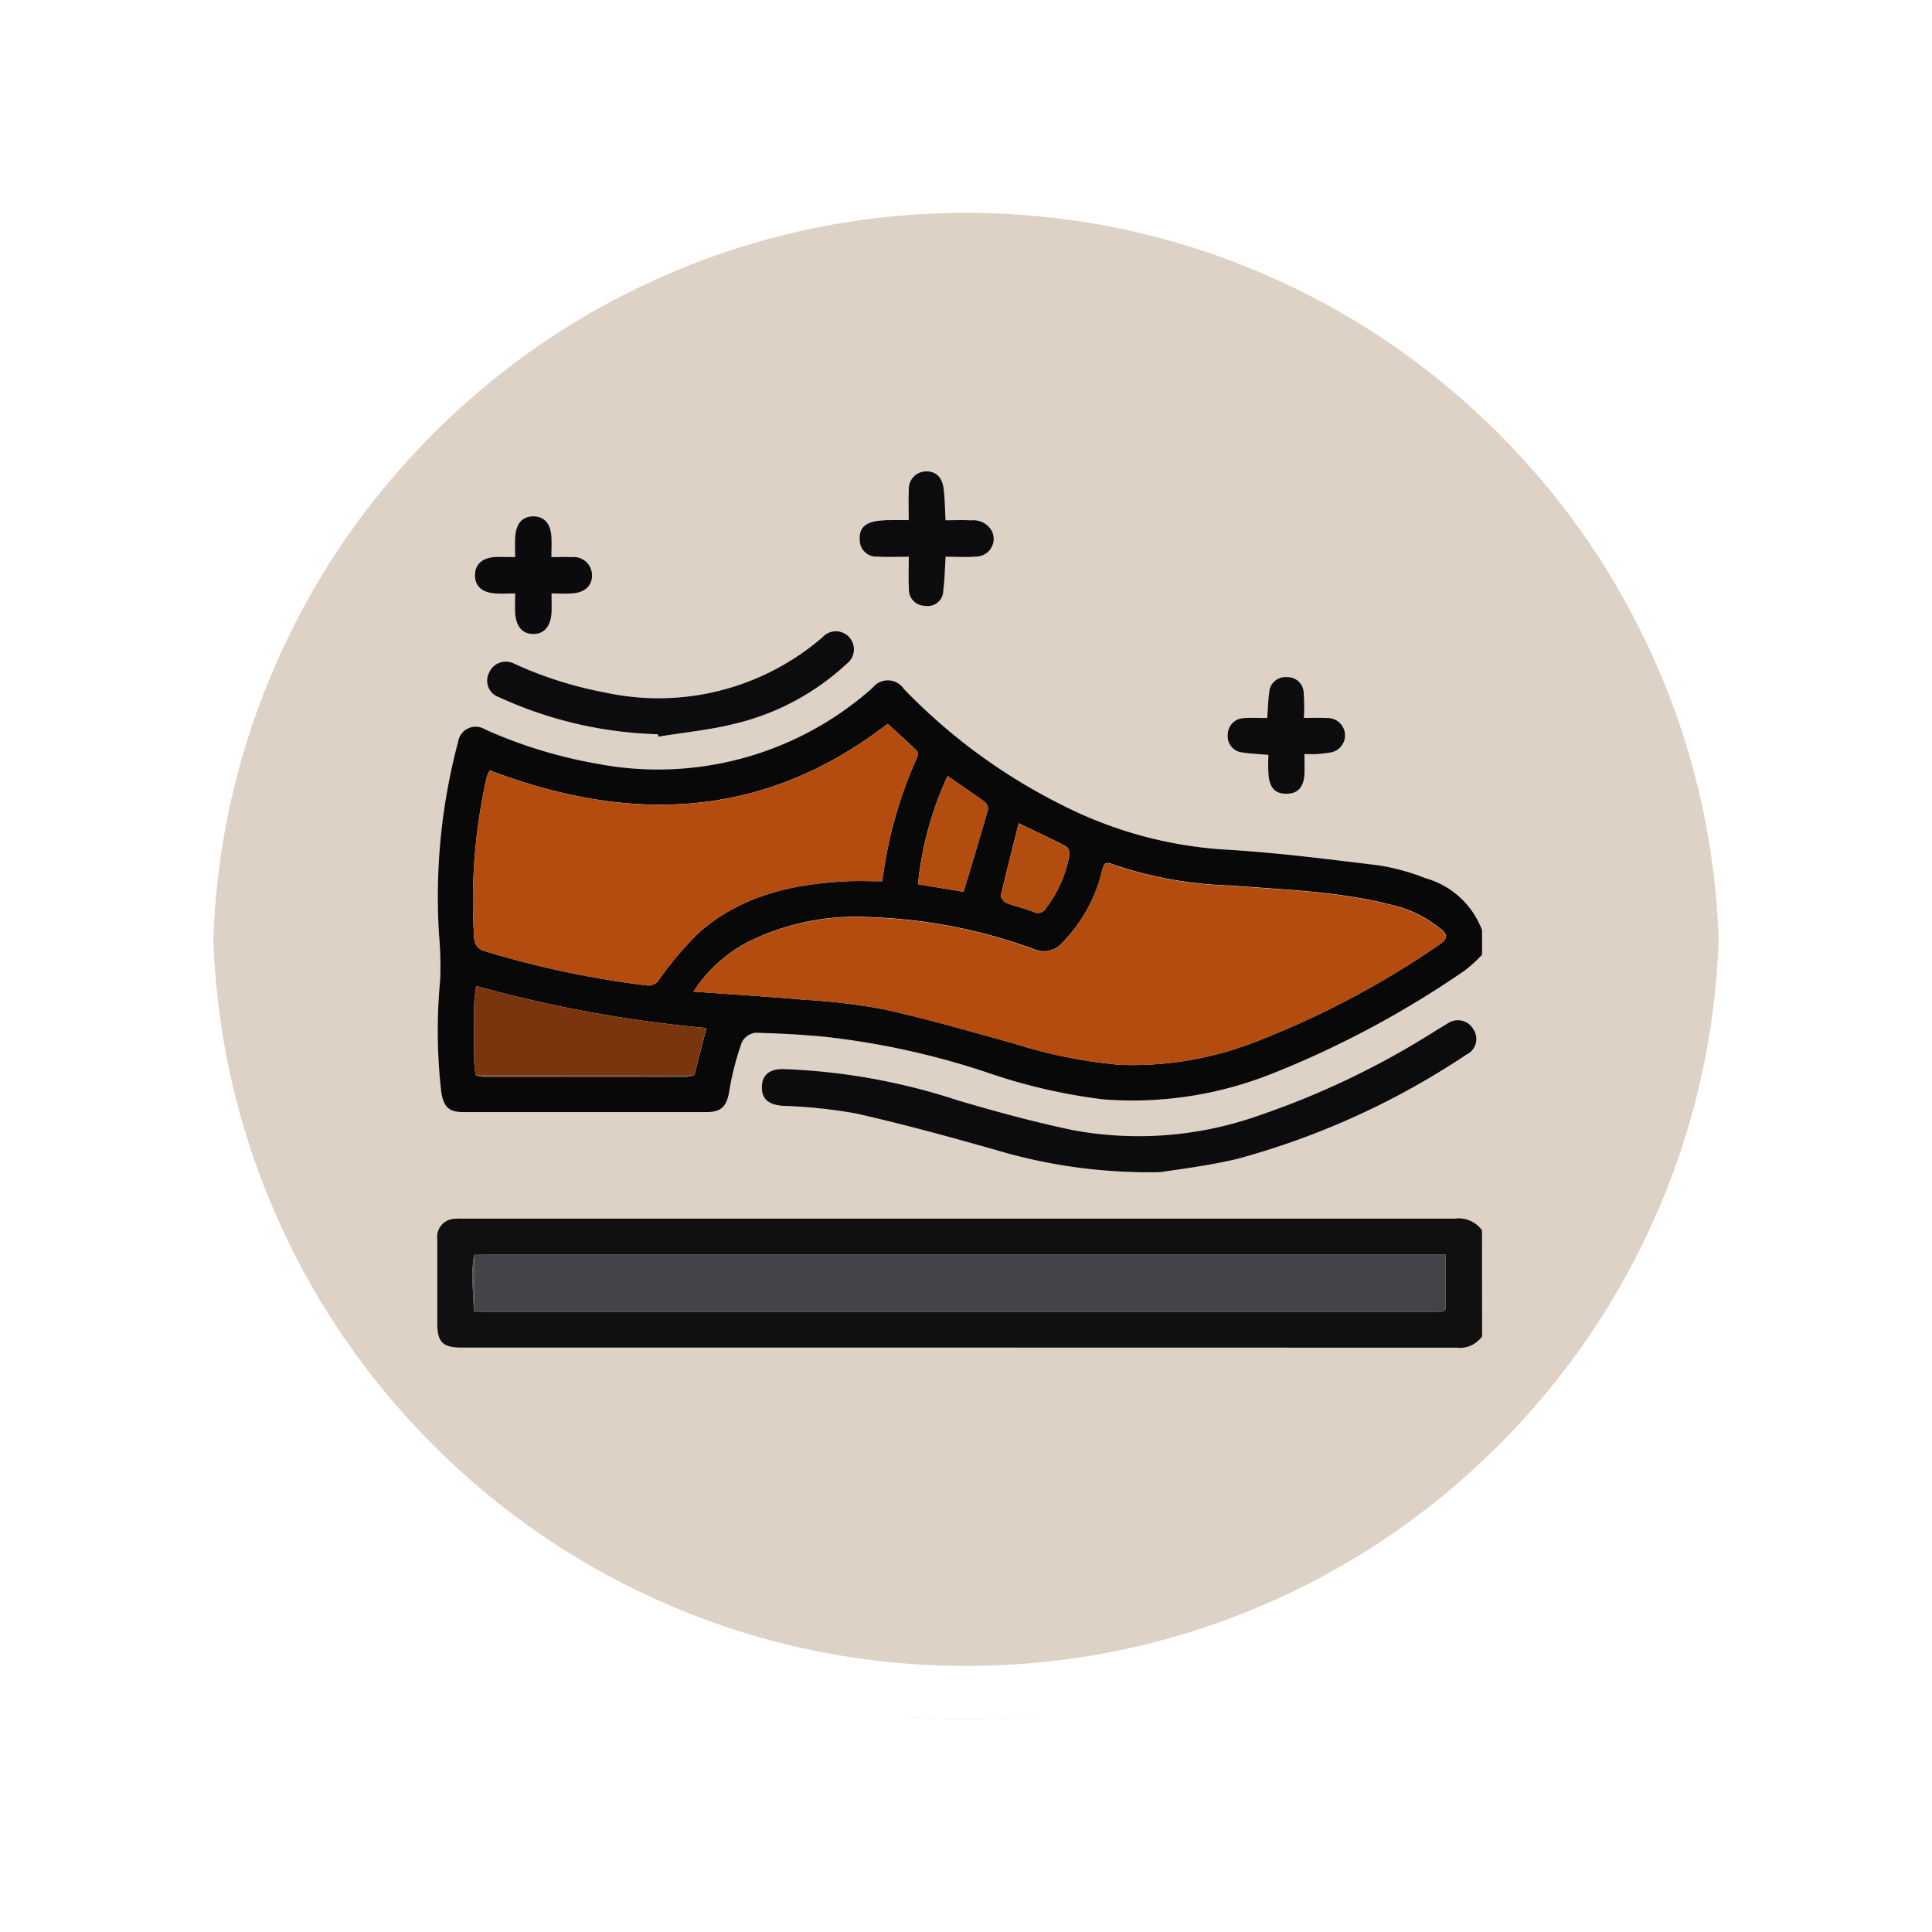 <svg xmlns="http://www.w3.org/2000/svg" xmlns:xlink="http://www.w3.org/1999/xlink" width="108.914" height="108.914" viewBox="0 0 108.914 108.914"><defs><filter id="a" x="0" y="0" width="108.914" height="108.914" filterUnits="userSpaceOnUse"><feOffset dy="3" input="SourceAlpha"/><feGaussianBlur stdDeviation="3" result="b"/><feFlood flood-opacity="0.161"/><feComposite operator="in" in2="b"/><feComposite in="SourceGraphic"/></filter><clipPath id="c"><rect width="59" height="59" fill="none"/></clipPath></defs><g transform="translate(-799.5 -2534.157)"><g transform="translate(0 587.946)"><g transform="translate(808.5 1952.211)"><g transform="matrix(1, 0, 0, 1, -9, -6)" filter="url(#a)"><g transform="translate(9 6)" fill="#d8cabd" opacity="0.859"><path d="M 45.457 89.414 C 39.522 89.414 33.766 88.252 28.347 85.96 C 23.113 83.746 18.412 80.577 14.375 76.539 C 10.337 72.502 7.168 67.801 4.954 62.567 C 2.662 57.149 1.5 51.392 1.5 45.457 C 1.5 39.522 2.662 33.766 4.954 28.347 C 7.168 23.113 10.337 18.412 14.375 14.375 C 18.412 10.337 23.113 7.168 28.347 4.954 C 33.766 2.662 39.522 1.5 45.457 1.5 C 51.392 1.5 57.148 2.662 62.566 4.954 C 67.8 7.168 72.502 10.337 76.539 14.375 C 80.576 18.412 83.746 23.113 85.96 28.347 C 88.252 33.766 89.414 39.522 89.414 45.457 C 89.414 51.392 88.252 57.149 85.96 62.567 C 83.746 67.801 80.576 72.502 76.539 76.539 C 72.502 80.577 67.8 83.746 62.566 85.96 C 57.148 88.252 51.392 89.414 45.457 89.414 Z" stroke="none"/><path d="M 45.457 3 C 39.724 3 34.164 4.122 28.932 6.335 C 23.876 8.473 19.335 11.535 15.435 15.435 C 11.535 19.335 8.473 23.876 6.335 28.932 C 4.122 34.164 3 39.724 3 45.457 C 3 51.19 4.122 56.75 6.335 61.982 C 8.473 67.038 11.535 71.579 15.435 75.479 C 19.335 79.379 23.876 82.441 28.932 84.579 C 34.164 86.792 39.724 87.914 45.457 87.914 C 51.19 87.914 56.75 86.792 61.982 84.579 C 67.037 82.441 71.578 79.379 75.478 75.479 C 79.378 71.579 82.44 67.038 84.578 61.982 C 86.791 56.75 87.914 51.19 87.914 45.457 C 87.914 39.724 86.791 34.164 84.578 28.932 C 82.44 23.876 79.378 19.335 75.478 15.435 C 71.578 11.535 67.037 8.473 61.982 6.335 C 56.75 4.122 51.19 3 45.457 3 M 45.457 0 C 70.562 0 90.914 20.352 90.914 45.457 L 90.914 45.457 C 90.914 70.562 70.562 90.914 45.457 90.914 C 20.352 90.914 0 70.562 0 45.457 L 0 45.457 C 0 20.352 20.352 0 45.457 0 Z" stroke="none" fill="#fff"/></g></g><g transform="translate(0 0)" fill="none"><path d="M45.457,0A45.457,45.457,0,0,1,90.914,45.457h0A45.457,45.457,0,0,1,0,45.457H0A45.457,45.457,0,0,1,45.457,0Z" stroke="none"/><path d="M 45.457 3 C 39.724 3 34.164 4.122 28.932 6.335 C 23.876 8.473 19.335 11.535 15.435 15.435 C 11.535 19.335 8.473 23.876 6.335 28.932 C 4.122 34.164 3 39.724 3 45.457 C 3 51.19 4.122 56.75 6.335 61.982 C 8.473 67.038 11.535 71.579 15.435 75.479 C 19.335 79.379 23.876 82.441 28.932 84.579 C 34.164 86.792 39.724 87.914 45.457 87.914 C 51.19 87.914 56.75 86.792 61.982 84.579 C 67.037 82.441 71.578 79.379 75.478 75.479 C 79.378 71.579 82.44 67.038 84.578 61.982 C 86.791 56.75 87.914 51.19 87.914 45.457 C 87.914 39.724 86.791 34.164 84.578 28.932 C 82.44 23.876 79.378 19.335 75.478 15.435 C 71.578 11.535 67.037 8.473 61.982 6.335 C 56.75 4.122 51.19 3 45.457 3 M 45.457 0 C 70.562 0 90.914 20.352 90.914 45.457 L 90.914 45.457 C 90.914 70.562 70.562 90.914 45.457 90.914 C 20.352 90.914 0 70.562 0 45.457 L 0 45.457 C 0 20.352 20.352 0 45.457 0 Z" stroke="none" fill="#fff"/></g></g></g><g transform="translate(824.051 2555.897)"><g clip-path="url(#c)"><path d="M59,0V30.7a4.787,4.787,0,0,0-3.2-2.932,12.448,12.448,0,0,0-2.638-.724c-2.941-.359-5.886-.737-8.84-.9A23.449,23.449,0,0,1,35.3,23.631a32.478,32.478,0,0,1-8.884-6.519,1.1,1.1,0,0,0-1.778-.07A18.184,18.184,0,0,1,9.107,21.318,26.475,26.475,0,0,1,2.785,19.38a1,1,0,0,0-1.512.7A33.942,33.942,0,0,0,.2,30.985,19.884,19.884,0,0,1,.263,33.5a30.21,30.21,0,0,0,.074,6.363c.141.826.438,1.093,1.259,1.093q6.842,0,13.683,0c.883,0,1.162-.368,1.3-1.248a15.7,15.7,0,0,1,.7-2.691,1,1,0,0,1,.755-.534c1.32.025,2.642.1,3.956.23a44.253,44.253,0,0,1,9.035,1.982,31.947,31.947,0,0,0,6.617,1.541A21.215,21.215,0,0,0,47.127,38.8a54.437,54.437,0,0,0,10.924-5.847A7.857,7.857,0,0,0,59,32.081M40.927,44.337c.863-.146,2.6-.345,4.281-.743a43.968,43.968,0,0,0,12.91-5.875.974.974,0,0,0,.4-1.426,1.006,1.006,0,0,0-1.487-.311c-.2.111-.4.233-.591.353a46.64,46.64,0,0,1-9.977,4.8,20.307,20.307,0,0,1-10.516.842c-2.178-.455-4.333-1.044-6.469-1.673a35.607,35.607,0,0,0-9.887-1.773c-.775,0-1.176.337-1.191,1-.015.7.383,1.015,1.183,1.075a28.7,28.7,0,0,1,4.1.427c2.637.591,5.248,1.31,7.851,2.045a30.092,30.092,0,0,0,9.394,1.264M12.541,19.652l.024.139c1.465-.242,2.956-.383,4.389-.749a14.025,14.025,0,0,0,6.231-3.36,1.018,1.018,0,1,0-1.362-1.5A14.144,14.144,0,0,1,9.557,17.294a21.951,21.951,0,0,1-5.105-1.617,1.03,1.03,0,0,0-1.44.52.979.979,0,0,0,.567,1.366,22.9,22.9,0,0,0,8.962,2.089M26.68,9.646c0,.641-.027,1.214.008,1.783a.912.912,0,0,0,.9.982.88.88,0,0,0,1.04-.886c.08-.6.088-1.209.131-1.88.568,0,1.141.038,1.706-.009a1,1,0,0,0,.9-1.442,1.175,1.175,0,0,0-1.156-.6c-.491-.028-.985-.007-1.455-.007-.035-.634-.036-1.208-.107-1.773-.084-.664-.441-.988-.984-.982a.984.984,0,0,0-.978,1.056c-.032.549-.007,1.1-.007,1.693-.357,0-.659-.008-.96,0a5.537,5.537,0,0,0-.913.06c-.688.139-.934.467-.887,1.111a.937.937,0,0,0,1.01.885c.552.034,1.109.007,1.753.007M6.543,11.7c.462,0,.847.03,1.226-.006.7-.067,1.081-.463,1.059-1.046a1.031,1.031,0,0,0-1.116-1c-.376-.021-.754,0-1.171,0,0-.417.017-.778,0-1.136-.043-.745-.408-1.152-1.008-1.158s-.976.38-1.033,1.132c-.028.374,0,.752,0,1.162-.422,0-.784-.016-1.144,0-.723.039-1.127.425-1.121,1.042.007.592.382.951,1.1,1.006.375.029.754.005,1.164.005,0,.4-.016.745,0,1.085.044.787.407,1.2,1.026,1.2s.987-.43,1.023-1.208c.016-.34,0-.681,0-1.086m42.441,9.074c.27,0,.478.01.686,0a6.548,6.548,0,0,0,.683-.078.978.978,0,0,0-.083-1.954c-.414-.027-.831-.005-1.315-.005a11.044,11.044,0,0,0-.012-1.429.906.906,0,0,0-.963-.869.9.9,0,0,0-.978.845c-.068.465-.076.938-.114,1.457-.454,0-.893-.03-1.327.007a.934.934,0,0,0-.9.936.917.917,0,0,0,.827,1c.464.072.937.088,1.468.135a9.351,9.351,0,0,0,.009,1.2c.093.732.434,1.018,1.08.989.578-.025.894-.374.939-1.078.024-.377,0-.756,0-1.149" fill="#fffefe"/><path d="M59,32.081a7.857,7.857,0,0,1-.949.871A54.487,54.487,0,0,1,47.127,38.8a21.215,21.215,0,0,1-9.491,1.435,31.932,31.932,0,0,1-6.617-1.541,44.253,44.253,0,0,0-9.035-1.982c-1.314-.128-2.636-.2-3.956-.23a1,1,0,0,0-.755.534,15.608,15.608,0,0,0-.7,2.691c-.135.88-.413,1.247-1.3,1.248q-6.841,0-13.683,0c-.821,0-1.118-.267-1.26-1.093A30.21,30.21,0,0,1,.263,33.5,19.884,19.884,0,0,0,.2,30.985a33.914,33.914,0,0,1,1.075-10.91,1,1,0,0,1,1.512-.7,26.475,26.475,0,0,0,6.322,1.938,18.184,18.184,0,0,0,15.527-4.276,1.094,1.094,0,0,1,1.777.07A32.5,32.5,0,0,0,35.3,23.631a23.445,23.445,0,0,0,9.025,2.511c2.955.165,5.9.543,8.84.9a12.5,12.5,0,0,1,2.639.723A4.79,4.79,0,0,1,59,30.7ZM14.589,38.865c.226-.872.451-1.744.686-2.651A72.925,72.925,0,0,1,2.289,33.843c-.043.4-.1.714-.107,1.034-.013,1.091-.012,2.182,0,3.273a5.943,5.943,0,0,0,.088.723,2.344,2.344,0,0,0,.484.1q5.684.009,11.368,0a2.115,2.115,0,0,0,.47-.113m-.045-4.7c2.131.154,4.166.277,6.2.456a35.17,35.17,0,0,1,4.536.543c2.485.552,4.936,1.263,7.391,1.945a27.741,27.741,0,0,0,5.866,1.18,19,19,0,0,0,7.462-1.208,50.349,50.349,0,0,0,10.523-5.518c.511-.333.6-.59.114-.955a6.815,6.815,0,0,0-2.072-1.145c-3.17-.941-6.47-1.018-9.735-1.279a22.415,22.415,0,0,1-6.666-1.2c-.368-.146-.475-.072-.574.319a8.725,8.725,0,0,1-2.264,4.115,1.365,1.365,0,0,1-1.594.354,29.464,29.464,0,0,0-9.159-1.8,13.679,13.679,0,0,0-6.983,1.408,8.121,8.121,0,0,0-3.041,2.776M3.059,21.693a1.985,1.985,0,0,0-.171.383,31.635,31.635,0,0,0-.709,9.044.774.774,0,0,0,.611.76,53.365,53.365,0,0,0,9.09,1.926.714.714,0,0,0,.747-.356,18.72,18.72,0,0,1,2.218-2.607c2.338-2.075,5.22-2.738,8.252-2.9.685-.036,1.373-.005,2.082-.005.067-.429.122-.8.185-1.179a24.2,24.2,0,0,1,1.772-5.772c.051-.114.068-.329,0-.4-.544-.528-1.113-1.033-1.647-1.52-6.99,5.39-14.514,5.638-22.43,2.62m25.809.32a19.145,19.145,0,0,0-1.669,6.1l2.572.424c.475-1.589.937-3.112,1.374-4.641a.5.5,0,0,0-.179-.417c-.66-.483-1.339-.939-2.1-1.464m4.011,2.663c-.348,1.387-.693,2.723-1,4.068-.026.116.167.366.31.422.494.195,1.025.3,1.514.5a.531.531,0,0,0,.723-.217,6.977,6.977,0,0,0,1.316-3.008.532.532,0,0,0-.183-.458c-.841-.437-1.7-.837-2.679-1.309" fill="#090809"/><path d="M59,53.593a1.521,1.521,0,0,1-1.421.641Q29.543,54.225,1.5,54.228c-1.1,0-1.4-.3-1.4-1.39q0-2.358,0-4.717a1.023,1.023,0,0,1,1.06-1.155c.152-.014.307-.006.46-.006q27.922,0,55.844,0a1.606,1.606,0,0,1,1.53.656Zm-2.059-1.5v-3.1H2.921c-.249,0-.5.008-.747.013a9.28,9.28,0,0,0-.1,1.085c.012.7.067,1.4.1,2.106.191,0,.383.015.574.015h53.5c.191,0,.382-.01.574-.015l.12-.107" fill="#101011"/><path d="M40.927,44.336a30.124,30.124,0,0,1-9.394-1.263c-2.6-.736-5.214-1.454-7.851-2.046a28.7,28.7,0,0,0-4.1-.426c-.8-.061-1.2-.376-1.183-1.075.015-.663.416-1,1.191-1A35.571,35.571,0,0,1,29.473,40.3c2.136.629,4.291,1.217,6.469,1.672a20.317,20.317,0,0,0,10.516-.841,46.691,46.691,0,0,0,9.977-4.8c.2-.119.391-.241.591-.353a1.006,1.006,0,0,1,1.487.312.974.974,0,0,1-.4,1.426,43.968,43.968,0,0,1-12.91,5.875c-1.686.4-3.418.6-4.281.742" fill="#0c0b0d"/><path d="M12.541,19.652a22.9,22.9,0,0,1-8.962-2.089A.979.979,0,0,1,3.012,16.2a1.03,1.03,0,0,1,1.44-.52,21.958,21.958,0,0,0,5.1,1.617,14.142,14.142,0,0,0,12.266-3.116,1.018,1.018,0,1,1,1.363,1.5,14.025,14.025,0,0,1-6.231,3.36c-1.433.366-2.924.507-4.389.749l-.024-.139" fill="#0c0b0d"/><path d="M26.68,9.646c-.644,0-1.2.027-1.754-.007a.937.937,0,0,1-1.009-.885c-.047-.644.2-.973.887-1.111a5.537,5.537,0,0,1,.913-.061c.3-.009.6,0,.96,0,0-.592-.025-1.144.007-1.693a.984.984,0,0,1,.978-1.055c.543-.007.9.317.984.981.071.566.072,1.14.107,1.774.47,0,.964-.022,1.455.006a1.179,1.179,0,0,1,1.156.6,1,1,0,0,1-.9,1.442c-.566.047-1.139.009-1.706.009-.044.672-.051,1.281-.131,1.881a.881.881,0,0,1-1.04.886.913.913,0,0,1-.9-.983c-.035-.569-.007-1.142-.007-1.782" fill="#0c0b0d"/><path d="M6.543,11.7c0,.4.012.746,0,1.086C6.5,13.567,6.13,14,5.516,14s-.981-.418-1.026-1.2c-.019-.34,0-.682,0-1.085-.41,0-.789.024-1.164-.005-.715-.055-1.09-.414-1.1-1.006-.007-.617.4-1,1.121-1.042.359-.019.721,0,1.142,0,0-.41-.023-.788.006-1.162.056-.752.422-1.138,1.032-1.132s.965.413,1.009,1.158c.02.358,0,.719,0,1.136.417,0,.8-.017,1.172,0a1.03,1.03,0,0,1,1.115,1c.022.583-.359.979-1.059,1.046-.379.035-.764.006-1.225.006" fill="#0b0b0d"/><path d="M48.984,20.777c0,.393.02.772,0,1.149-.045.7-.361,1.053-.939,1.078-.646.029-.987-.257-1.08-.989a9.351,9.351,0,0,1-.009-1.2c-.531-.047-1-.063-1.468-.135a.917.917,0,0,1-.827-1,.934.934,0,0,1,.9-.936c.434-.037.873-.007,1.327-.007.038-.519.046-.992.114-1.457a.9.9,0,0,1,.978-.845.906.906,0,0,1,.963.869,11.044,11.044,0,0,1,.012,1.429c.484,0,.9-.022,1.315.005a.978.978,0,0,1,.083,1.954,6.548,6.548,0,0,1-.683.078c-.208.013-.416,0-.686,0" fill="#0c0c0d"/><path d="M14.544,34.164a8.121,8.121,0,0,1,3.041-2.776,13.679,13.679,0,0,1,6.983-1.408,29.452,29.452,0,0,1,9.158,1.8,1.366,1.366,0,0,0,1.595-.354,8.721,8.721,0,0,0,2.264-4.115c.1-.39.206-.465.574-.319a22.414,22.414,0,0,0,6.665,1.2c3.266.261,6.566.338,9.736,1.279a6.837,6.837,0,0,1,2.072,1.145c.485.365.4.622-.114.955A50.374,50.374,0,0,1,45.995,37.08a19,19,0,0,1-7.462,1.208,27.688,27.688,0,0,1-5.867-1.18c-2.454-.682-4.905-1.393-7.391-1.945a35.128,35.128,0,0,0-4.536-.543c-2.029-.179-4.064-.3-6.2-.456" fill="#b34c0e"/><path d="M3.059,21.693c7.916,3.018,15.44,2.77,22.43-2.62.534.487,1.1.991,1.647,1.52.067.065.051.281,0,.4a24.188,24.188,0,0,0-1.772,5.771c-.063.375-.118.751-.186,1.179-.709,0-1.4-.031-2.081.006-3.032.161-5.914.823-8.252,2.9a18.663,18.663,0,0,0-2.218,2.607.715.715,0,0,1-.747.356A53.365,53.365,0,0,1,2.79,31.88a.774.774,0,0,1-.611-.76,31.632,31.632,0,0,1,.709-9.044,1.958,1.958,0,0,1,.171-.383" fill="#b34c0e"/><path d="M2.267,38.873a6.151,6.151,0,0,1-.089-.723c-.008-1.091-.009-2.182,0-3.273,0-.319.064-.638.106-1.034a72.846,72.846,0,0,0,12.987,2.371c-.235.907-.46,1.779-.686,2.651l-12.322.008" fill="#7a350f"/><path d="M28.868,22.013c.759.525,1.438.981,2.1,1.464a.5.5,0,0,1,.18.417c-.437,1.529-.9,3.052-1.374,4.641L27.2,28.111a19.147,19.147,0,0,1,1.67-6.1" fill="#b34c0f"/><path d="M32.879,24.676c.979.472,1.838.872,2.679,1.309a.532.532,0,0,1,.183.458,6.977,6.977,0,0,1-1.316,3.008.531.531,0,0,1-.723.217c-.489-.2-1.02-.307-1.514-.5-.143-.056-.336-.306-.31-.422.308-1.345.653-2.681,1-4.068" fill="#b24d10"/><path d="M2.267,38.873l12.322-.008a2.123,2.123,0,0,1-.471.113q-5.683.009-11.367,0a2.268,2.268,0,0,1-.484-.1" fill="#654029"/><path d="M56.821,52.2c-.191,0-.383.016-.574.016H2.748c-.191,0-.382-.01-.574-.015V49.008c.249-.005.5-.013.747-.013h54.02v3.1l-.12.107" fill="#464249"/><path d="M2.174,49.008V52.2c-.037-.7-.092-1.4-.1-2.106a9.28,9.28,0,0,1,.1-1.085" fill="#504b51"/><path d="M56.821,52.2l.12-.107-.12.107" fill="#504b51"/></g></g></g></svg>